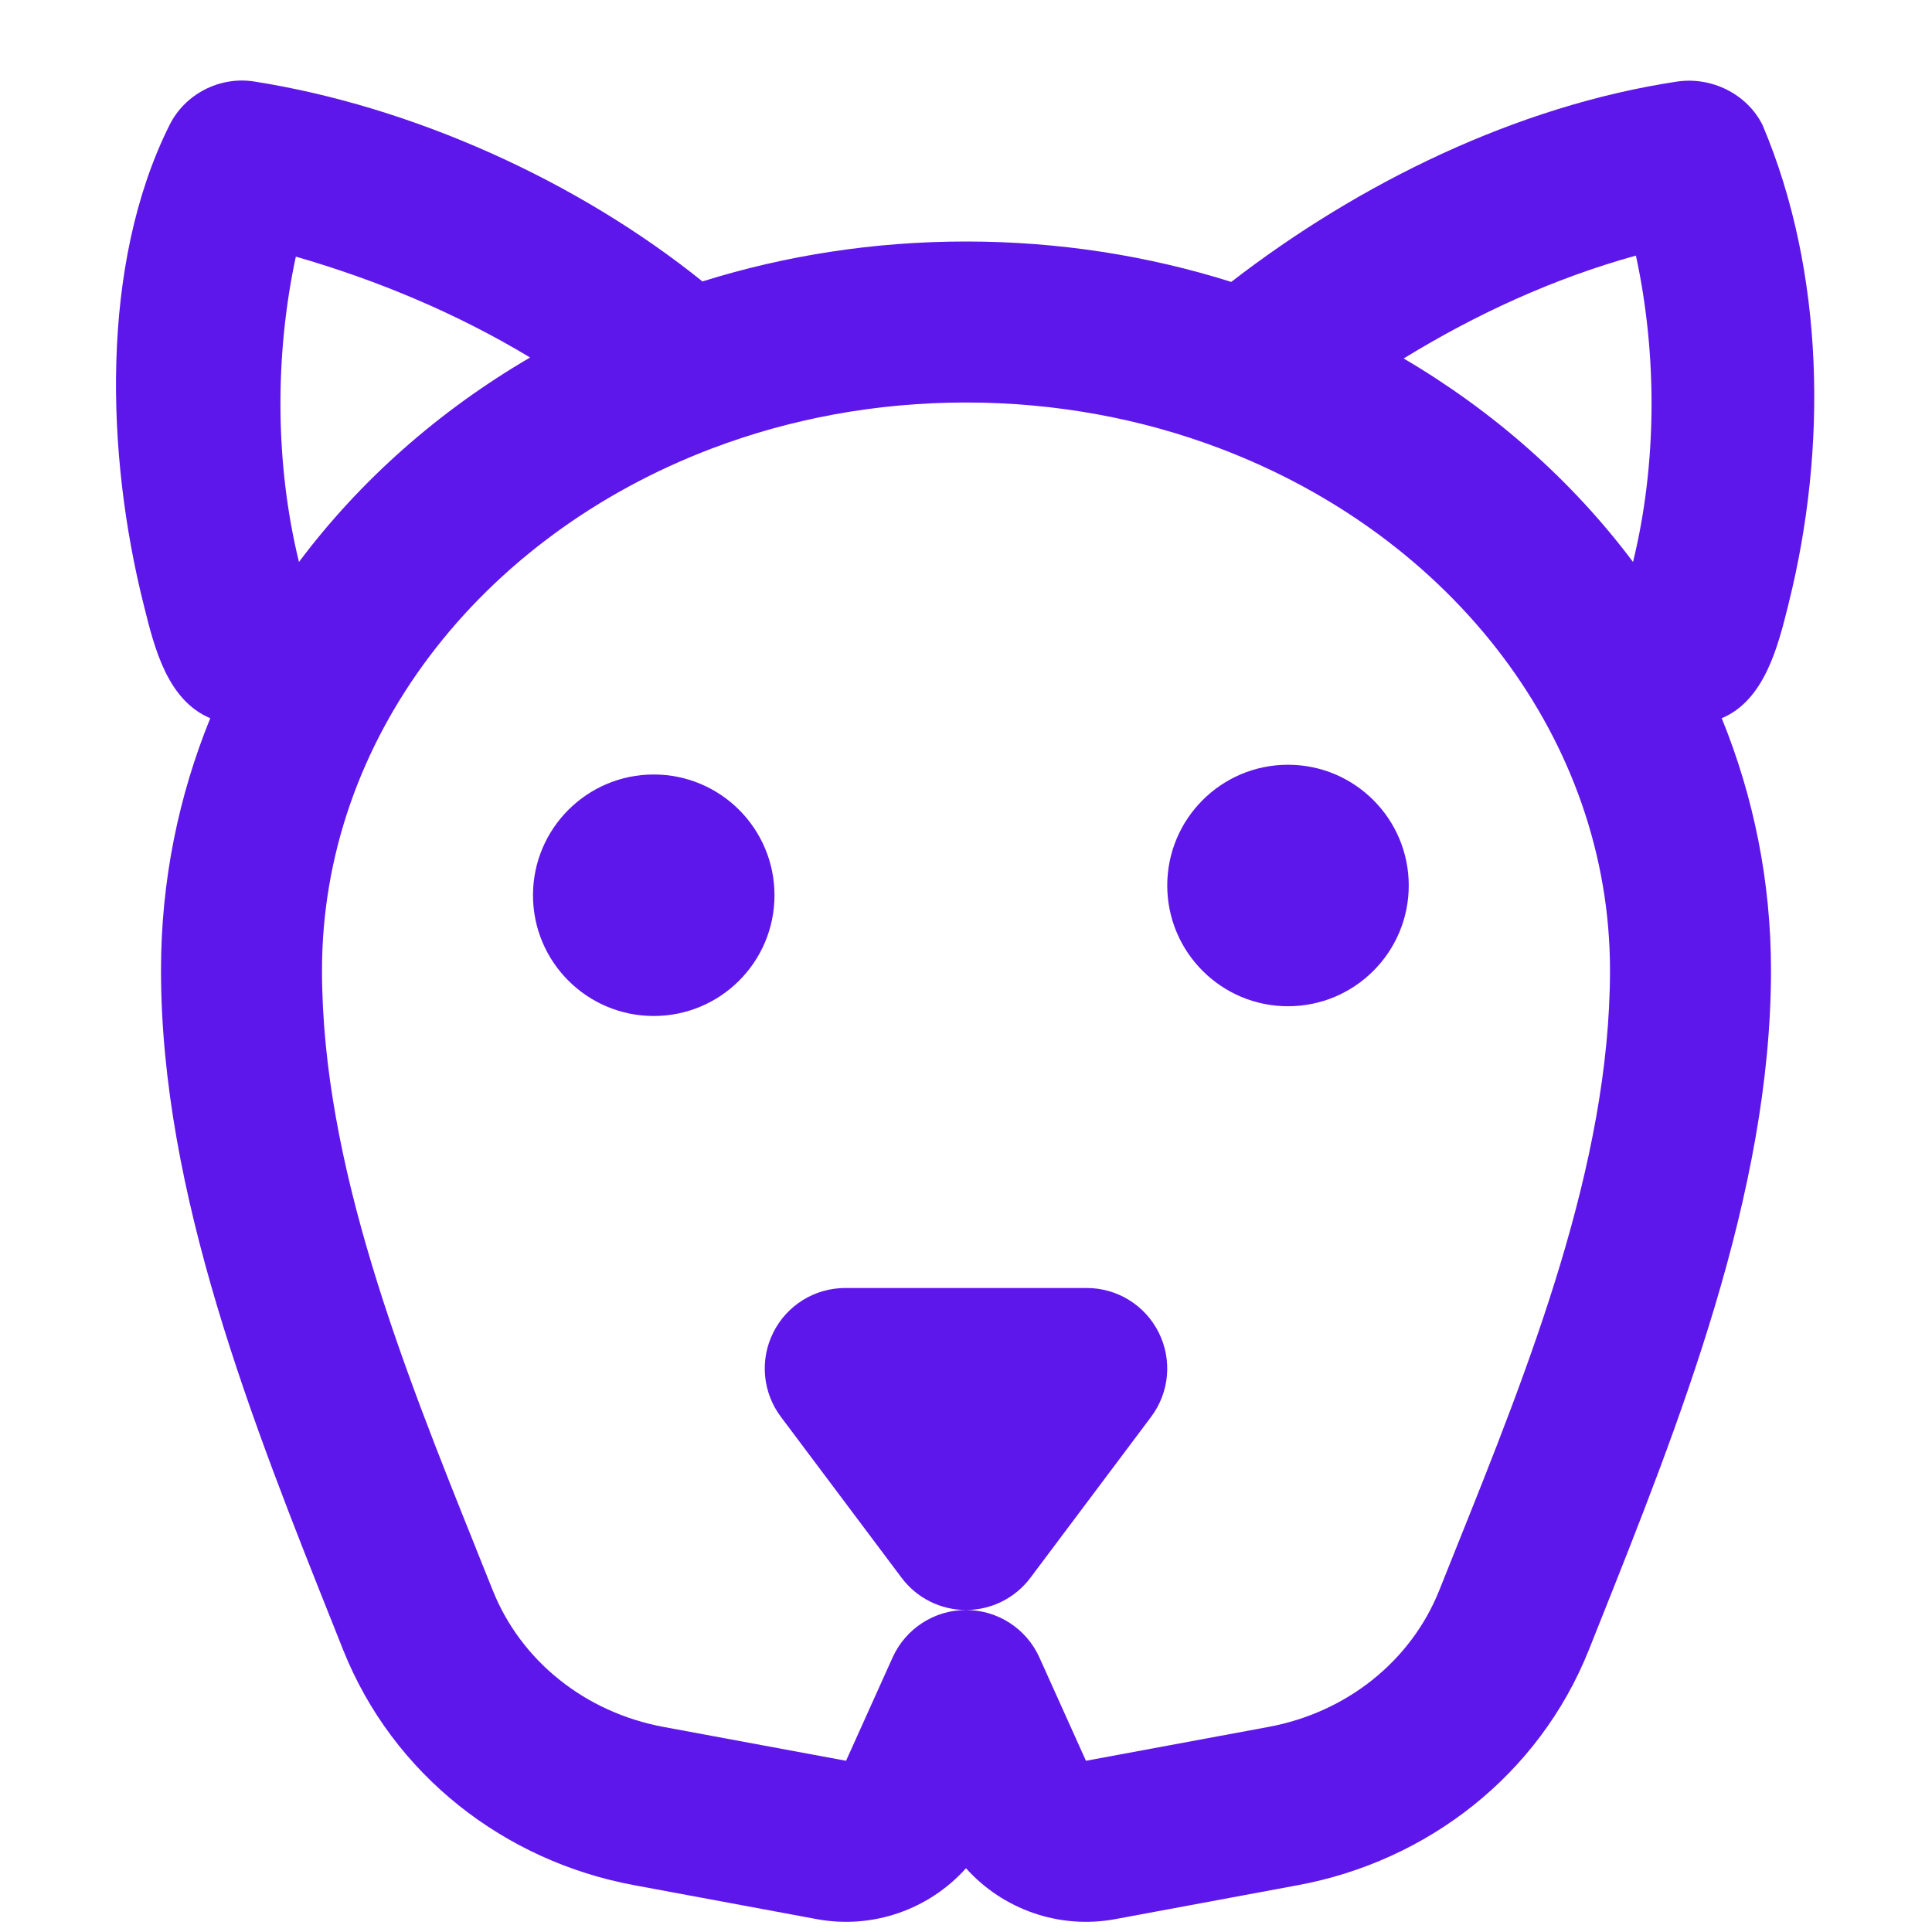 <!DOCTYPE svg PUBLIC "-//W3C//DTD SVG 1.1//EN" "http://www.w3.org/Graphics/SVG/1.1/DTD/svg11.dtd">
<!-- Uploaded to: SVG Repo, www.svgrepo.com, Transformed by: SVG Repo Mixer Tools -->
<svg width="800px" height="800px" viewBox="0 0 24 24" fill="none" xmlns="http://www.w3.org/2000/svg">
<g id="SVGRepo_bgCarrier" stroke-width="0"/>
<g id="SVGRepo_tracerCarrier" stroke-linecap="round" stroke-linejoin="round"/>
<g id="SVGRepo_iconCarrier"> <path fill-rule="evenodd" clip-rule="evenodd" d="M3.155 1.012C5.12 1.32 7.176 2.247 8.726 3.496C9.754 3.174 10.856 3 12 3C13.152 3 14.261 3.176 15.295 3.502C16.882 2.275 18.843 1.313 20.835 1.013C21.26 0.951 21.701 1.165 21.895 1.553C22.672 3.39 22.698 5.58 22.22 7.492L22.213 7.522C22.085 8.035 21.919 8.699 21.388 8.922C21.783 9.893 22 10.947 22 12.053C22 14.825 20.862 17.677 19.841 20.235L19.841 20.235L19.738 20.494C19.118 22.049 17.732 23.12 16.125 23.418L13.855 23.84C13.155 23.97 12.456 23.717 12 23.208C11.544 23.717 10.845 23.97 10.145 23.84L7.875 23.418C6.269 23.12 4.882 22.049 4.262 20.494L4.159 20.235C3.138 17.677 2 14.825 2 12.053C2 10.947 2.217 9.893 2.612 8.922C2.08 8.698 1.919 8.051 1.791 7.537L1.78 7.492C1.323 5.665 1.235 3.297 2.106 1.553C2.298 1.167 2.729 0.946 3.155 1.012ZM6.585 4.441C5.455 5.101 4.475 5.965 3.714 6.981C3.416 5.765 3.412 4.412 3.675 3.188C4.688 3.48 5.68 3.895 6.585 4.441ZM20.286 6.981C19.53 5.972 18.558 5.112 17.437 4.453C18.336 3.901 19.304 3.457 20.322 3.175C20.588 4.402 20.585 5.761 20.286 6.981ZM8.854 5.567C9.817 5.203 10.88 5 12 5C13.12 5 14.183 5.203 15.146 5.567C18.055 6.667 20 9.198 20 12.053C20 14.468 18.989 16.988 18.086 19.238L18.086 19.238C18.017 19.412 17.948 19.583 17.88 19.753C17.529 20.634 16.731 21.271 15.76 21.452L13.49 21.873L12.912 20.59C12.751 20.231 12.393 20 12 20C11.607 20 11.25 20.231 11.088 20.59L10.51 21.873L8.24 21.452C7.269 21.271 6.471 20.634 6.12 19.753C6.052 19.583 5.984 19.412 5.914 19.239L5.914 19.238L5.914 19.238C5.011 16.988 4 14.468 4 12.053C4 9.198 5.945 6.667 8.854 5.567ZM10.5 16C10.121 16 9.775 16.214 9.606 16.553C9.436 16.892 9.473 17.297 9.7 17.6L11.2 19.6C11.389 19.852 11.685 20 12 20C12.315 20 12.611 19.852 12.8 19.6L14.3 17.6C14.527 17.297 14.564 16.892 14.394 16.553C14.225 16.214 13.879 16 13.5 16H10.5ZM9.621 11.121C9.621 11.95 8.95 12.621 8.121 12.621C7.293 12.621 6.621 11.95 6.621 11.121C6.621 10.293 7.293 9.621 8.121 9.621C8.95 9.621 9.621 10.293 9.621 11.121ZM16 12.5C16.828 12.5 17.5 11.828 17.5 11C17.5 10.171 16.828 9.5 16 9.5C15.172 9.5 14.5 10.171 14.5 11C14.5 11.828 15.172 12.5 16 12.5Z" fill="#5E17EB"/> </g>
</svg>